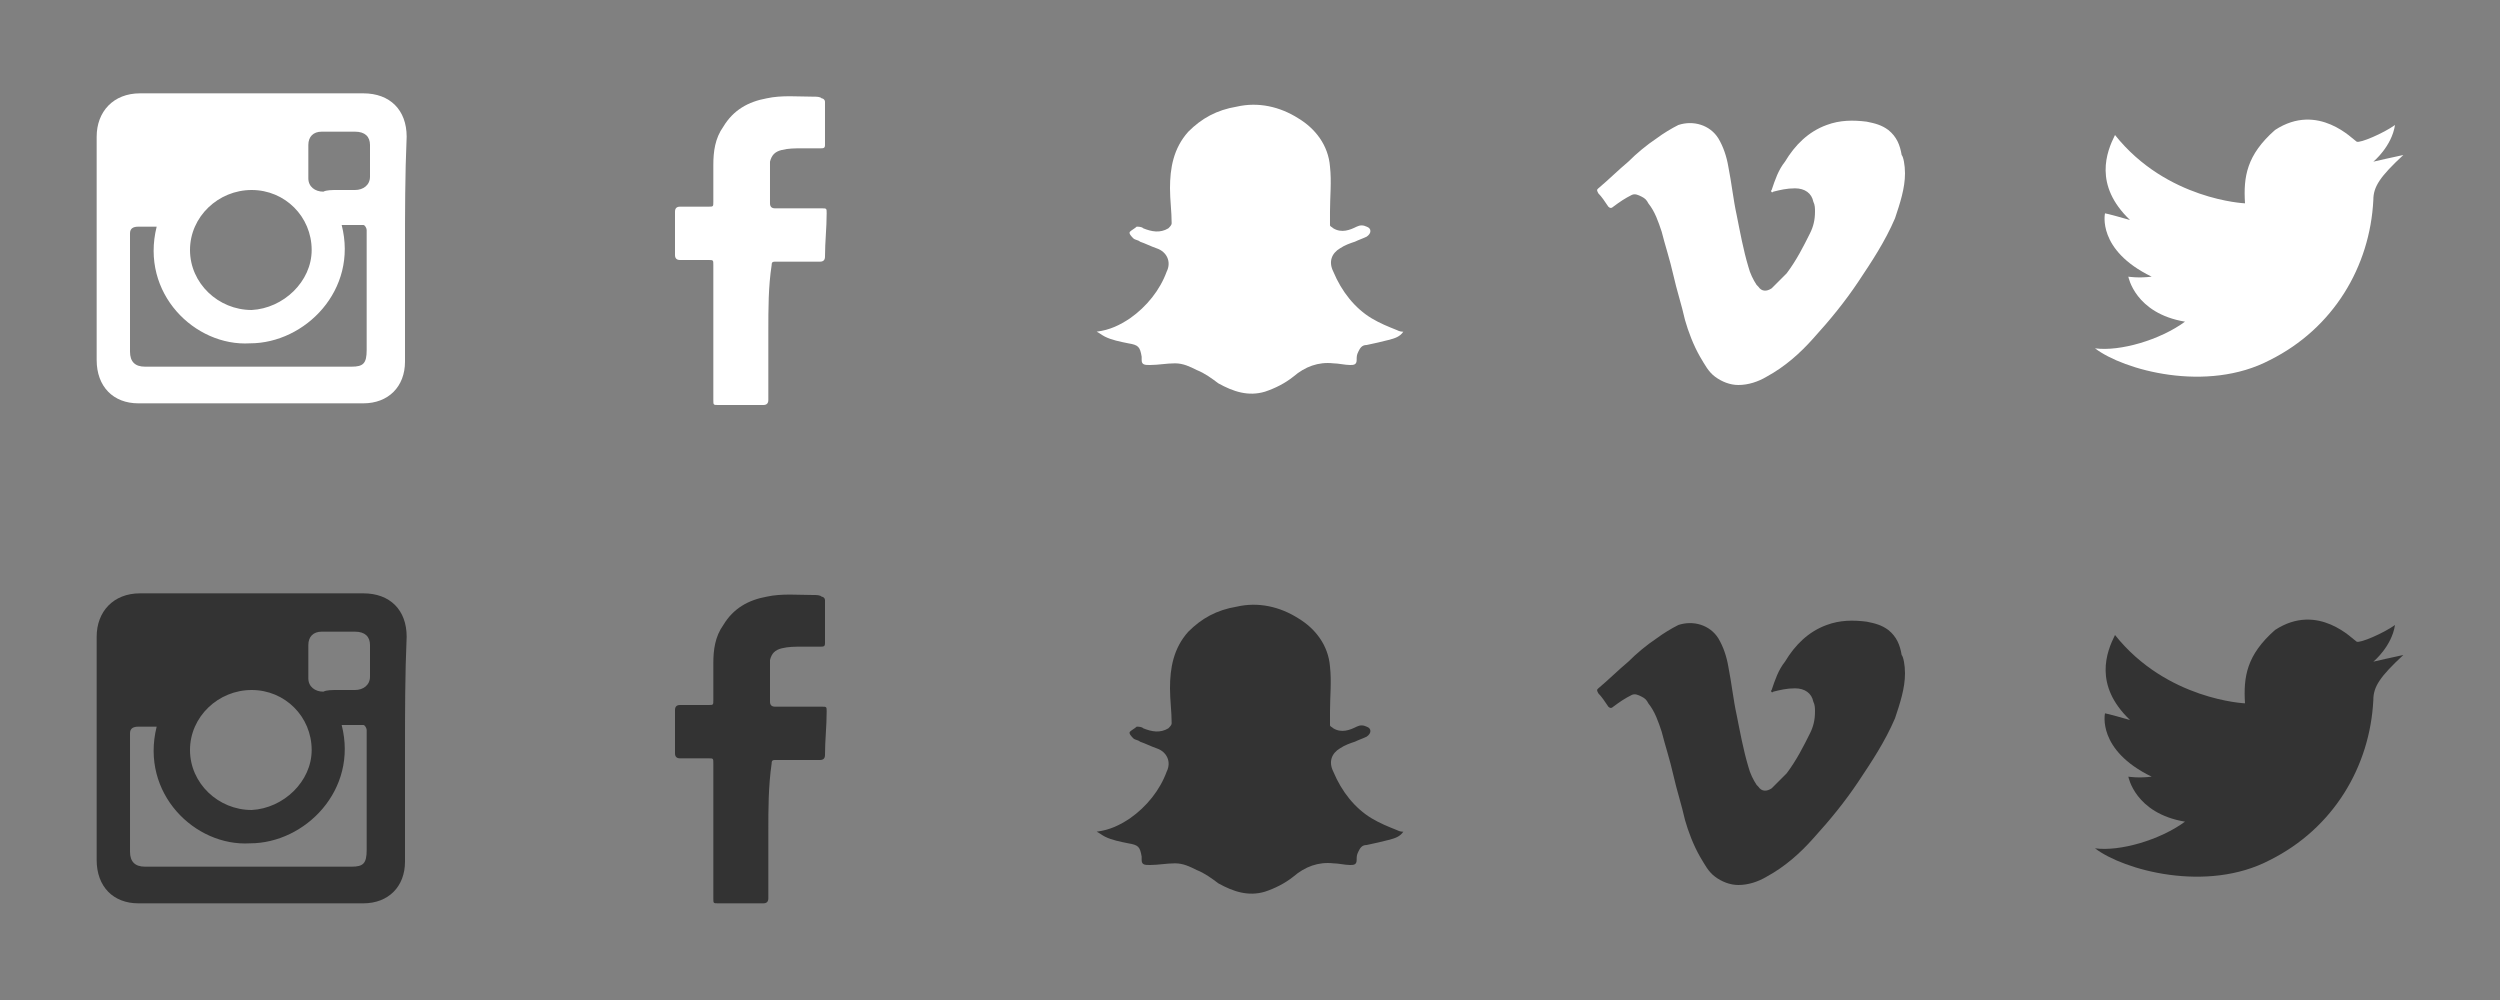 <?xml version="1.0" encoding="utf-8"?>
<!-- Generator: Adobe Illustrator 19.1.0, SVG Export Plug-In . SVG Version: 6.00 Build 0)  -->
<svg version="1.1" id="Layer_1" xmlns="http://www.w3.org/2000/svg" xmlns:xlink="http://www.w3.org/1999/xlink" x="0px" y="0px"
	 viewBox="0 0 150 60" style="enable-background:new 0 0 150 60;" xml:space="preserve">
<rect x="0" y="0" width="150" height="60" fill="#808080" stroke="none"/>
<style type="text/css">
	.st0{clip-path:url(#SVGID_2_);fill:#FFFFFF;}
	.st1{clip-path:url(#SVGID_2_);fill:none;stroke:#F0EDE9;stroke-width:4;stroke-miterlimit:10;}
	.st2{clip-path:url(#SVGID_4_);fill:#FFFFFF;}
	.st3{clip-path:url(#SVGID_6_);fill:#333333;}
	.st4{clip-path:url(#SVGID_8_);fill:#FFFFFF;}
	.st5{clip-path:url(#SVGID_10_);fill:#333333;}
	.st6{clip-path:url(#SVGID_12_);fill:#FFFFFF;}
	.st7{clip-path:url(#SVGID_14_);fill:#333333;}
	.st8{clip-path:url(#SVGID_16_);fill:#FFFFFF;}
	.st9{clip-path:url(#SVGID_18_);fill:#333333;}
	.st10{clip-path:url(#SVGID_20_);fill:#FFFFFF;}
	.st11{clip-path:url(#SVGID_22_);fill:#333333;}
</style>
<g>
	<defs>
		<rect id="SVGID_3_" x="30" width="30" height="30"/>
	</defs>
	<clipPath id="SVGID_2_">
		<use xlink:href="#SVGID_3_"  style="overflow:visible;"/>
	</clipPath>
	<path class="st0" d="M46.1,19.9c0,1.4,0,2.7,0,4.1c0,0.2-0.1,0.3-0.3,0.3c-0.9,0-1.8,0-2.7,0c-0.3,0-0.3,0-0.3-0.3
		c0-1.1,0-2.1,0-3.2c0-1.6,0-3.2,0-4.9c0-0.3,0-0.3-0.3-0.3c-0.6,0-1.1,0-1.7,0c-0.2,0-0.3-0.1-0.3-0.3c0-0.9,0-1.8,0-2.6
		c0-0.2,0.1-0.3,0.3-0.3c0.6,0,1.1,0,1.7,0c0.3,0,0.3,0,0.3-0.3c0-0.7,0-1.5,0-2.2c0-0.8,0.1-1.6,0.6-2.3c0.6-1,1.5-1.5,2.6-1.7
		c0.9-0.2,1.9-0.1,2.8-0.1c0.2,0,0.4,0,0.5,0.1c0.1,0,0.2,0.1,0.2,0.2c0,0.9,0,1.7,0,2.6c0,0.2-0.1,0.2-0.3,0.2c-0.4,0-0.7,0-1.1,0
		c-0.4,0-0.8,0-1.2,0.1c-0.4,0.1-0.6,0.3-0.7,0.7c0,0.3,0,0.5,0,0.8c0,0.6,0,1.2,0,1.7c0,0.2,0.1,0.3,0.3,0.3c0.9,0,1.8,0,2.8,0
		c0.3,0,0.3,0,0.3,0.3c0,0.9-0.1,1.7-0.1,2.6c0,0.2-0.1,0.3-0.3,0.3c-0.9,0-1.8,0-2.7,0c-0.2,0-0.2,0.1-0.2,0.2
		C46.1,17.2,46.1,18.5,46.1,19.9"/>
</g>
<g>
	<defs>
		<rect id="SVGID_5_" x="30" y="30" width="30" height="30"/>
	</defs>
	<clipPath id="SVGID_4_">
		<use xlink:href="#SVGID_5_"  style="overflow:visible;"/>
	</clipPath>
	<path style="clip-path:url(#SVGID_4_);fill:#333333;" d="M46.1,49.9c0,1.4,0,2.7,0,4c0,0.2-0.1,0.3-0.3,0.3c-0.9,0-1.8,0-2.7,0
		c-0.3,0-0.3,0-0.3-0.3c0-1.1,0-2.1,0-3.2c0-1.6,0-3.2,0-4.9c0-0.3,0-0.3-0.3-0.3c-0.6,0-1.1,0-1.7,0c-0.2,0-0.3-0.1-0.3-0.3
		c0-0.9,0-1.8,0-2.6c0-0.2,0.1-0.3,0.3-0.3c0.6,0,1.1,0,1.7,0c0.3,0,0.3,0,0.3-0.3c0-0.7,0-1.5,0-2.2c0-0.8,0.1-1.6,0.6-2.3
		c0.6-1,1.5-1.5,2.6-1.7c0.9-0.2,1.9-0.1,2.8-0.1c0.2,0,0.4,0,0.5,0.1c0.1,0,0.2,0.1,0.2,0.2c0,0.9,0,1.7,0,2.6
		c0,0.2-0.1,0.2-0.3,0.2c-0.4,0-0.7,0-1.1,0c-0.4,0-0.8,0-1.2,0.1c-0.4,0.1-0.6,0.3-0.7,0.7c0,0.3,0,0.5,0,0.8c0,0.6,0,1.2,0,1.7
		c0,0.2,0.1,0.3,0.3,0.3c0.9,0,1.8,0,2.8,0c0.3,0,0.3,0,0.3,0.3c0,0.9-0.1,1.7-0.1,2.6c0,0.2-0.1,0.3-0.3,0.3c-0.9,0-1.8,0-2.7,0
		c-0.2,0-0.2,0.1-0.2,0.2C46.1,47.2,46.1,48.5,46.1,49.9"/>
</g>
<g>
	<defs>
		<rect id="SVGID_7_" x="90" width="30" height="30"/>
	</defs>
	<clipPath id="SVGID_6_">
		<use xlink:href="#SVGID_7_"  style="overflow:visible;"/>
	</clipPath>
	<path style="clip-path:url(#SVGID_6_);fill:#FFFFFF;" d="M114.3,10.4c0,0.9-0.3,1.8-0.6,2.7c-0.6,1.4-1.4,2.6-2.2,3.8
		c-0.8,1.2-1.7,2.3-2.7,3.4c-0.8,0.9-1.7,1.7-2.8,2.3c-0.5,0.3-1.1,0.5-1.7,0.5c-0.5,0-1-0.2-1.4-0.5c-0.4-0.3-0.6-0.7-0.9-1.2
		c-0.4-0.7-0.7-1.5-0.9-2.2c-0.2-0.9-0.5-1.8-0.7-2.7c-0.2-0.9-0.5-1.8-0.7-2.6c-0.2-0.6-0.4-1.2-0.8-1.7c-0.1-0.2-0.2-0.3-0.4-0.4
		c-0.2-0.1-0.4-0.2-0.6-0.1c-0.4,0.2-0.7,0.4-1.1,0.7c-0.1,0.1-0.2,0.1-0.3,0c-0.2-0.3-0.4-0.6-0.6-0.8c-0.1-0.2-0.1-0.2,0-0.3
		c0.6-0.5,1.2-1.1,1.8-1.6c0.5-0.5,1.1-1,1.7-1.4c0.4-0.3,0.9-0.6,1.3-0.8c0.9-0.3,1.9,0,2.4,0.8c0.3,0.5,0.5,1.1,0.6,1.7
		c0.2,1,0.3,2,0.5,2.9c0.2,1,0.4,2.1,0.7,3.1c0.1,0.4,0.3,0.8,0.5,1.1c0,0,0.1,0.1,0.1,0.1c0.2,0.3,0.5,0.3,0.8,0.1
		c0.3-0.3,0.6-0.6,0.9-0.9c0.6-0.8,1-1.6,1.4-2.4c0.2-0.4,0.3-0.8,0.3-1.3c0-0.2,0-0.4-0.1-0.6c-0.1-0.5-0.5-0.8-1.1-0.8
		c-0.5,0-0.9,0.1-1.3,0.2c0,0-0.1,0.1-0.1,0c-0.1,0,0-0.1,0-0.1c0.2-0.6,0.4-1.2,0.8-1.7c0.6-1,1.4-1.8,2.5-2.2
		c0.8-0.3,1.6-0.3,2.4-0.2c0.5,0.1,0.9,0.2,1.3,0.5c0.5,0.4,0.7,0.9,0.8,1.5C114.2,9.4,114.3,9.9,114.3,10.4"/>
</g>
<g>
	<defs>
		<rect id="SVGID_9_" x="90" y="30" width="30" height="30"/>
	</defs>
	<clipPath id="SVGID_8_">
		<use xlink:href="#SVGID_9_"  style="overflow:visible;"/>
	</clipPath>
	<path style="clip-path:url(#SVGID_8_);fill:#333333;" d="M114.3,40.4c0,0.9-0.3,1.8-0.6,2.7c-0.6,1.4-1.4,2.6-2.2,3.8
		c-0.8,1.2-1.7,2.3-2.7,3.4c-0.8,0.9-1.7,1.7-2.8,2.3c-0.5,0.3-1.1,0.5-1.7,0.5c-0.5,0-1-0.2-1.4-0.5c-0.4-0.3-0.6-0.7-0.9-1.2
		c-0.4-0.7-0.7-1.5-0.9-2.2c-0.2-0.9-0.5-1.8-0.7-2.7c-0.2-0.9-0.5-1.8-0.7-2.6c-0.2-0.6-0.4-1.2-0.8-1.7c-0.1-0.2-0.2-0.3-0.4-0.4
		c-0.2-0.1-0.4-0.2-0.6-0.1c-0.4,0.2-0.7,0.4-1.1,0.7c-0.1,0.1-0.2,0.1-0.3,0c-0.2-0.3-0.4-0.6-0.6-0.8c-0.1-0.2-0.1-0.2,0-0.3
		c0.6-0.5,1.2-1.1,1.8-1.6c0.5-0.5,1.1-1,1.7-1.4c0.4-0.3,0.9-0.6,1.3-0.8c0.9-0.3,1.9,0,2.4,0.8c0.3,0.5,0.5,1.1,0.6,1.7
		c0.2,1,0.3,2,0.5,2.9c0.2,1,0.4,2.1,0.7,3.1c0.1,0.4,0.3,0.8,0.5,1.1c0,0,0.1,0.1,0.1,0.1c0.2,0.3,0.5,0.3,0.8,0.1
		c0.3-0.3,0.6-0.6,0.9-0.9c0.6-0.8,1-1.6,1.4-2.4c0.2-0.4,0.3-0.8,0.3-1.3c0-0.2,0-0.4-0.1-0.6c-0.1-0.5-0.5-0.8-1.1-0.8
		c-0.5,0-0.9,0.1-1.3,0.2c0,0-0.1,0.1-0.1,0c-0.1,0,0-0.1,0-0.1c0.2-0.6,0.4-1.2,0.8-1.7c0.6-1,1.4-1.8,2.5-2.2
		c0.8-0.3,1.6-0.3,2.4-0.2c0.5,0.1,0.9,0.2,1.3,0.5c0.5,0.4,0.7,0.9,0.8,1.5C114.2,39.4,114.3,39.9,114.3,40.4"/>
</g>
<g>
	<defs>
		<rect id="SVGID_11_" x="120" width="30" height="30"/>
	</defs>
	<clipPath id="SVGID_10_">
		<use xlink:href="#SVGID_11_"  style="overflow:visible;"/>
	</clipPath>
	<path style="clip-path:url(#SVGID_10_);fill:#FFFFFF;" d="M134.7,12.2c0,0-4.7-0.2-7.8-4.1c-0.5,1-1.3,3,0.9,5.1
		c-1.4-0.4-1.5-0.4-1.5-0.4s-0.5,2.2,2.8,3.8c-0.8,0.1-1.4,0-1.4,0s0.4,2.2,3.4,2.7c-1.5,1.1-3.9,1.8-5.4,1.6
		c1.7,1.3,6.7,2.7,10.5,0.7c3.8-1.9,6-5.6,6.2-9.6c0-0.8,0.4-1.4,1.8-2.7c-0.5,0.1-1.8,0.4-1.8,0.4s1.1-0.9,1.3-2.2
		c-0.7,0.5-2.1,1.1-2.3,1c-0.2-0.1-2.3-2.4-4.9-0.7C134.8,9.3,134.6,10.6,134.7,12.2"/>
</g>
<g>
	<defs>
		<rect id="SVGID_13_" x="120" y="30" width="30" height="30"/>
	</defs>
	<clipPath id="SVGID_12_">
		<use xlink:href="#SVGID_13_"  style="overflow:visible;"/>
	</clipPath>
	<path style="clip-path:url(#SVGID_12_);fill:#333333;" d="M134.7,42.2c0,0-4.7-0.2-7.8-4.1c-0.5,1-1.3,3,0.9,5.1
		c-1.4-0.4-1.5-0.4-1.5-0.4s-0.5,2.2,2.8,3.8c-0.8,0.1-1.4,0-1.4,0s0.4,2.2,3.4,2.7c-1.5,1.1-3.9,1.8-5.4,1.6
		c1.7,1.3,6.7,2.7,10.5,0.7c3.8-1.9,6-5.6,6.2-9.6c0-0.8,0.4-1.4,1.8-2.7c-0.5,0.1-1.8,0.4-1.8,0.4s1.1-0.9,1.3-2.2
		c-0.7,0.5-2.1,1.1-2.3,1c-0.2-0.1-2.3-2.4-4.9-0.7C134.8,39.3,134.6,40.6,134.7,42.2"/>
</g>
<g>
	<defs>
		<rect id="SVGID_15_" x="60" width="30" height="30"/>
	</defs>
	<clipPath id="SVGID_14_">
		<use xlink:href="#SVGID_15_"  style="overflow:visible;"/>
	</clipPath>
	<path style="clip-path:url(#SVGID_14_);fill:#FFFFFF;" d="M84.2,19.9c-0.2,0.3-0.5,0.4-0.9,0.5c-0.4,0.1-0.8,0.2-1.3,0.3
		c-0.3,0-0.4,0.2-0.5,0.4c-0.1,0.2-0.1,0.3-0.1,0.5c0,0.3-0.2,0.3-0.4,0.3c-0.3,0-0.7-0.1-1-0.1c-0.9-0.1-1.7,0.2-2.4,0.8
		c-0.5,0.4-1.1,0.7-1.7,0.9c-1,0.3-1.9,0-2.8-0.5c-0.4-0.3-0.8-0.6-1.3-0.8c-0.4-0.2-0.8-0.4-1.3-0.4c-0.5,0-1,0.1-1.5,0.1
		c-0.3,0-0.5,0-0.5-0.3c0-0.1,0-0.1,0-0.2c-0.1-0.6-0.2-0.7-0.8-0.8c-0.5-0.1-1-0.2-1.4-0.4c-0.2-0.1-0.3-0.2-0.5-0.3
		c0.8-0.1,1.4-0.4,2-0.8c1-0.7,1.8-1.7,2.2-2.8c0.3-0.6,0-1.2-0.6-1.4c-0.3-0.1-0.7-0.3-1-0.4c-0.1-0.1-0.3-0.1-0.4-0.2
		c-0.1-0.1-0.3-0.3-0.2-0.4c0.1-0.1,0.3-0.2,0.4-0.3c0.1,0,0.3,0,0.4,0.1c0.5,0.2,1,0.3,1.5,0c0.1-0.1,0.2-0.2,0.2-0.3
		c0-0.7-0.1-1.4-0.1-2.1c0-1.2,0.2-2.4,1.1-3.4c0.8-0.8,1.7-1.3,2.9-1.5c1.3-0.3,2.6,0,3.7,0.7c1,0.6,1.8,1.6,1.9,2.9
		c0.1,0.9,0,1.8,0,2.7c0,0.3,0,0.5,0,0.8c0,0.1,0.1,0.1,0.2,0.2c0.5,0.3,1,0.1,1.4-0.1c0.2-0.1,0.4-0.1,0.6,0c0.3,0.1,0.3,0.4,0,0.6
		c-0.2,0.1-0.5,0.2-0.7,0.3c-0.3,0.1-0.6,0.2-0.9,0.4c-0.5,0.3-0.7,0.8-0.4,1.4c0.5,1.2,1.3,2.2,2.3,2.8c0.5,0.3,1,0.5,1.5,0.7
		C84,19.9,84.1,19.9,84.2,19.9"/>
</g>
<g>
	<defs>
		<rect id="SVGID_17_" x="60" y="30" width="30" height="30"/>
	</defs>
	<clipPath id="SVGID_16_">
		<use xlink:href="#SVGID_17_"  style="overflow:visible;"/>
	</clipPath>
	<path style="clip-path:url(#SVGID_16_);fill:#333333;" d="M84.2,49.9c-0.2,0.3-0.5,0.4-0.9,0.5c-0.4,0.1-0.8,0.2-1.3,0.3
		c-0.3,0-0.4,0.2-0.5,0.4c-0.1,0.2-0.1,0.3-0.1,0.5c0,0.3-0.2,0.3-0.4,0.3c-0.3,0-0.7-0.1-1-0.1c-0.9-0.1-1.7,0.2-2.4,0.8
		c-0.5,0.4-1.1,0.7-1.7,0.9c-1,0.3-1.9,0-2.8-0.5c-0.4-0.3-0.8-0.6-1.3-0.8c-0.4-0.2-0.8-0.4-1.3-0.4c-0.5,0-1,0.1-1.5,0.1
		c-0.3,0-0.5,0-0.5-0.3c0-0.1,0-0.1,0-0.2c-0.1-0.6-0.2-0.7-0.8-0.8c-0.5-0.1-1-0.2-1.4-0.4c-0.2-0.1-0.3-0.2-0.5-0.3
		c0.8-0.1,1.4-0.4,2-0.8c1-0.7,1.8-1.7,2.2-2.8c0.3-0.6,0-1.2-0.6-1.4c-0.3-0.1-0.7-0.3-1-0.4c-0.1-0.1-0.3-0.1-0.4-0.2
		c-0.1-0.1-0.3-0.3-0.2-0.4c0.1-0.1,0.3-0.2,0.4-0.3c0.1,0,0.3,0,0.4,0.1c0.5,0.2,1,0.3,1.5,0c0.1-0.1,0.2-0.2,0.2-0.3
		c0-0.7-0.1-1.4-0.1-2.1c0-1.2,0.2-2.4,1.1-3.4c0.8-0.8,1.7-1.3,2.9-1.5c1.3-0.3,2.6,0,3.7,0.7c1,0.6,1.8,1.6,1.9,2.9
		c0.1,0.9,0,1.8,0,2.7c0,0.3,0,0.5,0,0.8c0,0.1,0.1,0.1,0.2,0.2c0.5,0.3,1,0.1,1.4-0.1c0.2-0.1,0.4-0.1,0.6,0c0.3,0.1,0.3,0.4,0,0.6
		c-0.2,0.1-0.5,0.2-0.7,0.3c-0.3,0.1-0.6,0.2-0.9,0.4c-0.5,0.3-0.7,0.8-0.4,1.4c0.5,1.2,1.3,2.2,2.3,2.8c0.5,0.3,1,0.5,1.5,0.7
		C84,49.9,84.1,49.9,84.2,49.9"/>
</g>
<g>
	<defs>
		<rect id="SVGID_19_" width="30" height="30"/>
	</defs>
	<clipPath id="SVGID_18_">
		<use xlink:href="#SVGID_19_"  style="overflow:visible;"/>
	</clipPath>
	<path style="clip-path:url(#SVGID_18_);fill:#FFFFFF;" d="M20.3,11.4c0.3,0,0.6,0,1,0c0.5,0,0.9-0.3,0.9-0.8c0-0.6,0-1.3,0-1.9
		c0-0.5-0.3-0.8-0.9-0.8c-0.7,0-1.3,0-2,0c-0.5,0-0.8,0.3-0.8,0.8c0,0.7,0,1.3,0,2c0,0.5,0.4,0.8,0.9,0.8
		C19.6,11.4,19.9,11.4,20.3,11.4 M18.7,15c0-2-1.6-3.6-3.6-3.6c-2,0-3.7,1.6-3.7,3.6c0,2,1.7,3.6,3.7,3.6C17,18.5,18.7,16.9,18.7,15
		 M9.4,13.6c-0.4,0-0.8,0-1.1,0c-0.3,0-0.5,0.1-0.5,0.4c0,2.4,0,4.8,0,7.1c0,0.6,0.3,0.9,0.9,0.9c4.1,0,8.3,0,12.4,0
		c0.7,0,0.9-0.2,0.9-1c0-1.9,0-3.8,0-5.7c0-0.5,0-1,0-1.5c0-0.1-0.1-0.3-0.2-0.3c-0.4,0-0.9,0-1.3,0c1,3.9-2.2,7.1-5.5,7.1
		C11.7,20.8,8.4,17.6,9.4,13.6 M24.3,15c0,2.2,0,4.5,0,6.7c0,1.5-1,2.5-2.5,2.5c-4.5,0-9,0-13.5,0c-1.5,0-2.5-1-2.5-2.6
		c0-4.5,0-9,0-13.4c0-1.5,1-2.6,2.6-2.6c4.5,0,9,0,13.4,0c1.6,0,2.6,1,2.6,2.6C24.3,10.5,24.3,12.8,24.3,15L24.3,15z"/>
</g>
<g>
	<defs>
		<rect id="SVGID_21_" y="30" width="30" height="30"/>
	</defs>
	<clipPath id="SVGID_20_">
		<use xlink:href="#SVGID_21_"  style="overflow:visible;"/>
	</clipPath>
	<path style="clip-path:url(#SVGID_20_);fill:#333333;" d="M20.3,41.4c0.3,0,0.6,0,1,0c0.5,0,0.9-0.3,0.9-0.8c0-0.6,0-1.3,0-1.9
		c0-0.5-0.3-0.8-0.9-0.8c-0.7,0-1.3,0-2,0c-0.5,0-0.8,0.3-0.8,0.8c0,0.7,0,1.3,0,2c0,0.5,0.4,0.8,0.9,0.8
		C19.6,41.4,19.9,41.4,20.3,41.4 M18.7,45c0-2-1.6-3.6-3.6-3.6c-2,0-3.7,1.6-3.7,3.6c0,2,1.7,3.6,3.7,3.6C17,48.5,18.7,46.9,18.7,45
		 M9.4,43.6c-0.4,0-0.8,0-1.1,0c-0.3,0-0.5,0.1-0.5,0.4c0,2.4,0,4.8,0,7.1c0,0.6,0.3,0.9,0.9,0.9c4.1,0,8.3,0,12.4,0
		c0.7,0,0.9-0.2,0.9-1c0-1.9,0-3.8,0-5.7c0-0.5,0-1,0-1.5c0-0.1-0.1-0.3-0.2-0.3c-0.4,0-0.9,0-1.3,0c1,3.9-2.2,7.1-5.5,7.1
		C11.7,50.8,8.4,47.6,9.4,43.6 M24.3,45c0,2.2,0,4.5,0,6.7c0,1.5-1,2.5-2.5,2.5c-4.5,0-9,0-13.5,0c-1.5,0-2.5-1-2.5-2.6
		c0-4.5,0-9,0-13.4c0-1.5,1-2.6,2.6-2.6c4.5,0,9,0,13.4,0c1.6,0,2.6,1,2.6,2.6C24.3,40.5,24.3,42.8,24.3,45L24.3,45z"/>
</g>
</svg>
